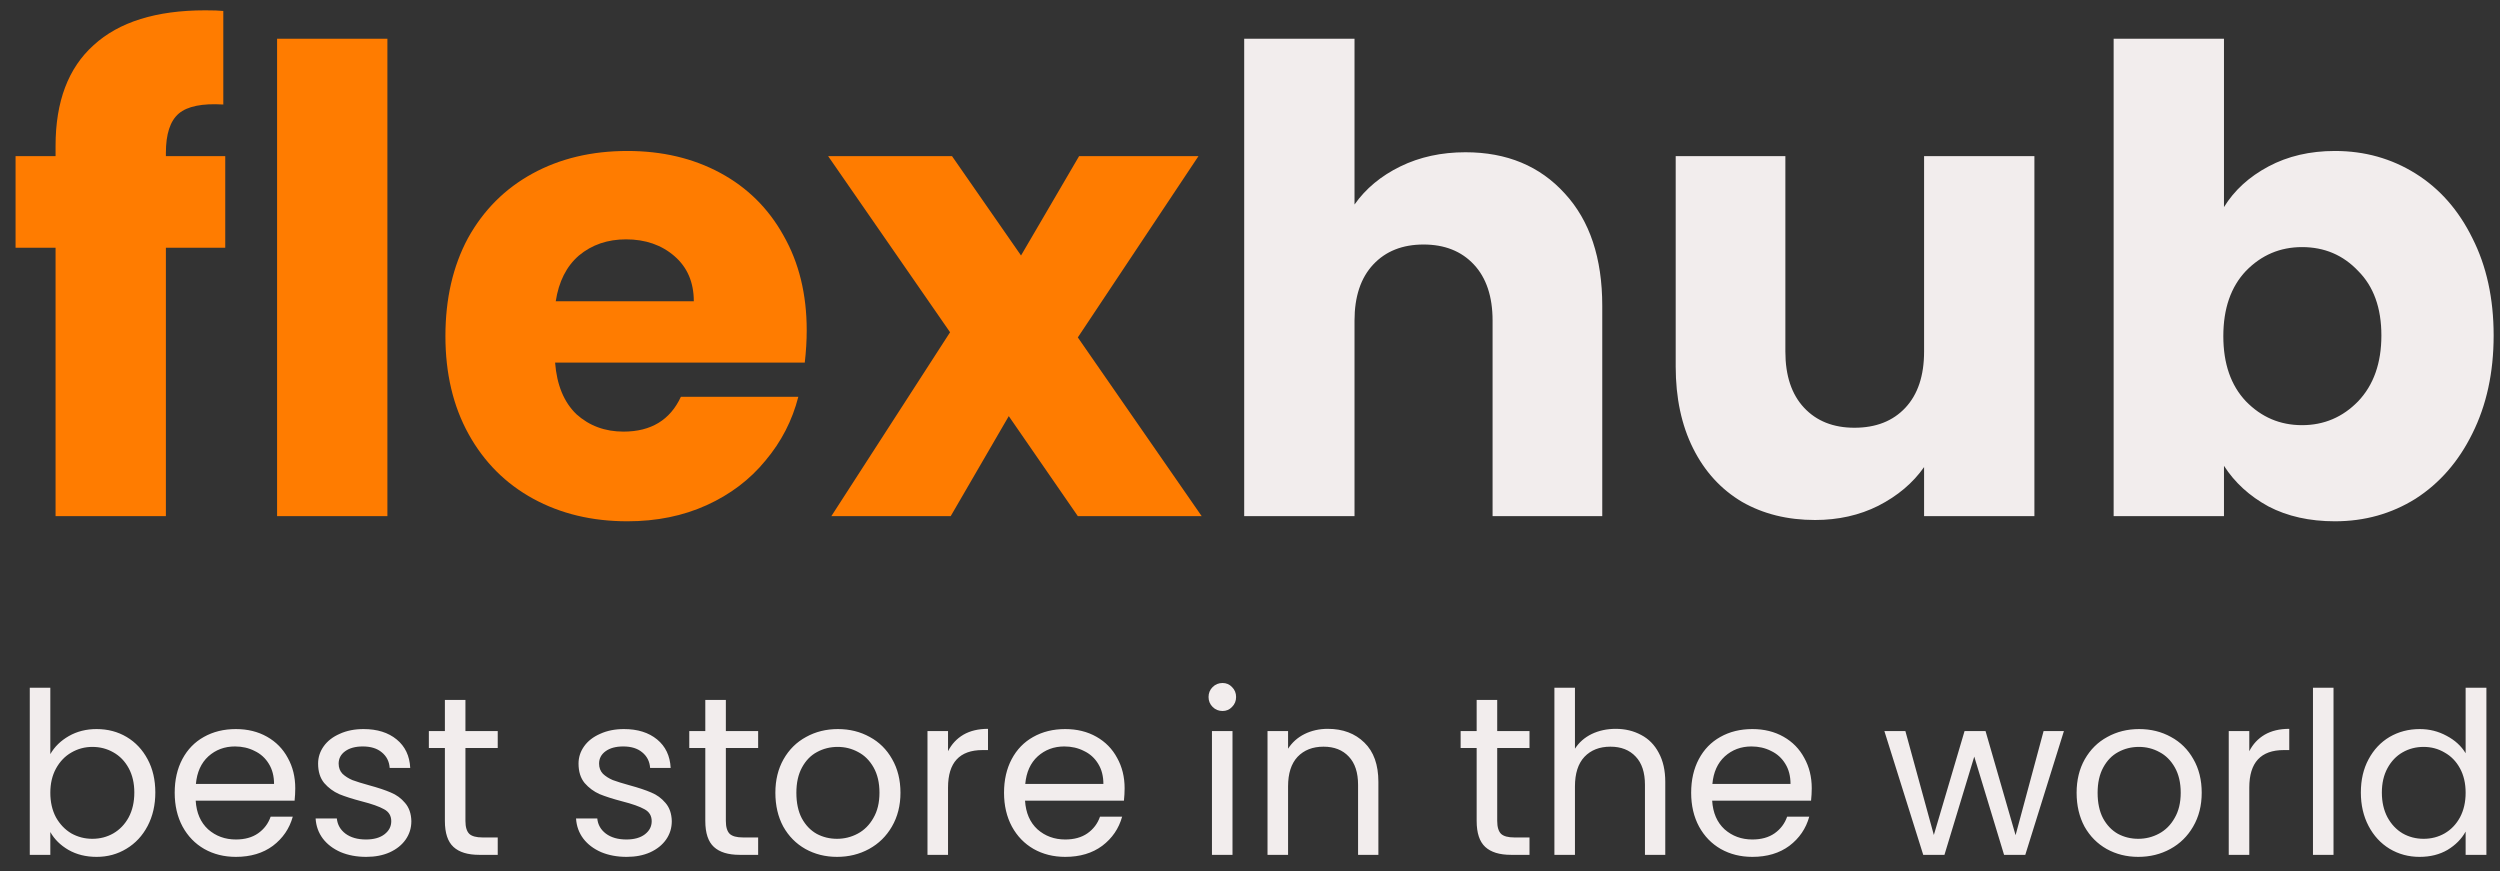 <svg width="155" height="54" viewBox="0 0 155 54" fill="none" xmlns="http://www.w3.org/2000/svg">
<rect x="0" y="0" width="155" height="54" fill="#333333" stroke="none"/>
<path d="M13.965 15.36H10.285V32H3.445V15.36H0.965V9.68H3.445V9.04C3.445 6.293 4.232 4.213 5.805 2.8C7.378 1.36 9.685 0.64 12.725 0.64C13.232 0.64 13.605 0.653 13.845 0.68V6.48C12.539 6.4 11.618 6.587 11.085 7.04C10.552 7.493 10.285 8.307 10.285 9.48V9.68H13.965V15.36ZM24.019 2.4V32H17.179V2.4H24.019ZM50.016 20.48C50.016 21.12 49.976 21.787 49.896 22.48H34.416C34.523 23.867 34.963 24.933 35.736 25.68C36.536 26.4 37.509 26.76 38.656 26.76C40.363 26.76 41.549 26.04 42.216 24.6H49.496C49.123 26.067 48.443 27.387 47.456 28.56C46.496 29.733 45.283 30.653 43.816 31.32C42.349 31.987 40.709 32.32 38.896 32.32C36.709 32.32 34.763 31.853 33.056 30.92C31.349 29.987 30.016 28.653 29.056 26.92C28.096 25.187 27.616 23.16 27.616 20.84C27.616 18.52 28.083 16.493 29.016 14.76C29.976 13.027 31.309 11.693 33.016 10.76C34.723 9.827 36.683 9.36 38.896 9.36C41.056 9.36 42.976 9.813 44.656 10.72C46.336 11.627 47.643 12.92 48.576 14.6C49.536 16.28 50.016 18.24 50.016 20.48ZM43.016 18.68C43.016 17.507 42.616 16.573 41.816 15.88C41.016 15.187 40.016 14.84 38.816 14.84C37.669 14.84 36.696 15.173 35.896 15.84C35.123 16.507 34.643 17.453 34.456 18.68H43.016ZM66.825 32L62.544 25.8L58.944 32H51.544L58.904 20.6L51.344 9.68H59.025L63.304 15.84L66.904 9.68H74.305L66.825 20.92L74.504 32H66.825Z" fill="#FF7C00"/>
<path d="M90.86 9.44C93.42 9.44 95.474 10.293 97.02 12C98.567 13.68 99.34 16 99.34 18.96V32H92.54V19.88C92.54 18.387 92.153 17.227 91.38 16.4C90.607 15.573 89.567 15.16 88.26 15.16C86.954 15.16 85.913 15.573 85.14 16.4C84.367 17.227 83.98 18.387 83.98 19.88V32H77.14V2.4H83.98V12.68C84.674 11.693 85.62 10.907 86.82 10.32C88.02 9.733 89.367 9.44 90.86 9.44ZM126.133 9.68V32H119.293V28.96C118.6 29.947 117.653 30.747 116.453 31.36C115.28 31.947 113.973 32.24 112.533 32.24C110.827 32.24 109.32 31.867 108.013 31.12C106.707 30.347 105.693 29.24 104.973 27.8C104.253 26.36 103.893 24.667 103.893 22.72V9.68H110.693V21.8C110.693 23.293 111.08 24.453 111.853 25.28C112.627 26.107 113.667 26.52 114.973 26.52C116.307 26.52 117.36 26.107 118.133 25.28C118.907 24.453 119.293 23.293 119.293 21.8V9.68H126.133ZM137.886 12.84C138.526 11.8 139.446 10.96 140.646 10.32C141.846 9.68 143.22 9.36 144.766 9.36C146.606 9.36 148.273 9.827 149.766 10.76C151.26 11.693 152.433 13.027 153.286 14.76C154.166 16.493 154.606 18.507 154.606 20.8C154.606 23.093 154.166 25.12 153.286 26.88C152.433 28.613 151.26 29.96 149.766 30.92C148.273 31.853 146.606 32.32 144.766 32.32C143.193 32.32 141.82 32.013 140.646 31.4C139.473 30.76 138.553 29.92 137.886 28.88V32H131.046V2.4H137.886V12.84ZM147.646 20.8C147.646 19.093 147.166 17.76 146.206 16.8C145.273 15.813 144.113 15.32 142.726 15.32C141.366 15.32 140.206 15.813 139.246 16.8C138.313 17.787 137.846 19.133 137.846 20.84C137.846 22.547 138.313 23.893 139.246 24.88C140.206 25.867 141.366 26.36 142.726 26.36C144.086 26.36 145.246 25.867 146.206 24.88C147.166 23.867 147.646 22.507 147.646 20.8ZM3.12 46.756C3.381 46.299 3.764 45.925 4.268 45.636C4.772 45.347 5.346 45.202 5.99 45.202C6.68 45.202 7.301 45.365 7.852 45.692C8.402 46.019 8.836 46.481 9.154 47.078C9.471 47.666 9.63 48.352 9.63 49.136C9.63 49.911 9.471 50.601 9.154 51.208C8.836 51.815 8.398 52.286 7.838 52.622C7.287 52.958 6.671 53.126 5.99 53.126C5.327 53.126 4.744 52.981 4.24 52.692C3.745 52.403 3.372 52.034 3.12 51.586V53H1.846V42.64H3.12V46.756ZM8.328 49.136C8.328 48.557 8.211 48.053 7.978 47.624C7.744 47.195 7.427 46.868 7.026 46.644C6.634 46.42 6.2 46.308 5.724 46.308C5.257 46.308 4.823 46.425 4.422 46.658C4.03 46.882 3.712 47.213 3.47 47.652C3.236 48.081 3.12 48.581 3.12 49.15C3.12 49.729 3.236 50.237 3.47 50.676C3.712 51.105 4.03 51.437 4.422 51.67C4.823 51.894 5.257 52.006 5.724 52.006C6.2 52.006 6.634 51.894 7.026 51.67C7.427 51.437 7.744 51.105 7.978 50.676C8.211 50.237 8.328 49.724 8.328 49.136ZM18.306 48.87C18.306 49.113 18.293 49.369 18.265 49.64H12.133C12.179 50.396 12.436 50.989 12.902 51.418C13.379 51.838 13.953 52.048 14.624 52.048C15.175 52.048 15.633 51.922 15.996 51.67C16.37 51.409 16.631 51.063 16.78 50.634H18.152C17.947 51.371 17.537 51.973 16.921 52.44C16.305 52.897 15.539 53.126 14.624 53.126C13.896 53.126 13.243 52.963 12.665 52.636C12.095 52.309 11.647 51.847 11.32 51.25C10.994 50.643 10.831 49.943 10.831 49.15C10.831 48.357 10.989 47.661 11.306 47.064C11.624 46.467 12.067 46.009 12.636 45.692C13.215 45.365 13.878 45.202 14.624 45.202C15.352 45.202 15.996 45.361 16.556 45.678C17.116 45.995 17.546 46.434 17.845 46.994C18.152 47.545 18.306 48.17 18.306 48.87ZM16.991 48.604C16.991 48.119 16.883 47.703 16.669 47.358C16.454 47.003 16.16 46.737 15.787 46.56C15.422 46.373 15.017 46.28 14.569 46.28C13.925 46.28 13.374 46.485 12.916 46.896C12.469 47.307 12.212 47.876 12.146 48.604H16.991ZM22.704 53.126C22.116 53.126 21.589 53.028 21.122 52.832C20.655 52.627 20.287 52.347 20.016 51.992C19.745 51.628 19.596 51.213 19.568 50.746H20.884C20.922 51.129 21.099 51.441 21.416 51.684C21.743 51.927 22.168 52.048 22.69 52.048C23.175 52.048 23.558 51.941 23.838 51.726C24.118 51.511 24.258 51.241 24.258 50.914C24.258 50.578 24.109 50.331 23.81 50.172C23.512 50.004 23.049 49.841 22.424 49.682C21.855 49.533 21.388 49.383 21.024 49.234C20.669 49.075 20.361 48.847 20.1 48.548C19.848 48.24 19.722 47.839 19.722 47.344C19.722 46.952 19.839 46.593 20.072 46.266C20.305 45.939 20.637 45.683 21.066 45.496C21.495 45.3 21.985 45.202 22.536 45.202C23.386 45.202 24.072 45.417 24.594 45.846C25.117 46.275 25.397 46.863 25.434 47.61H24.16C24.132 47.209 23.969 46.887 23.67 46.644C23.381 46.401 22.989 46.28 22.494 46.28C22.037 46.28 21.673 46.378 21.402 46.574C21.131 46.77 20.996 47.027 20.996 47.344C20.996 47.596 21.076 47.806 21.234 47.974C21.402 48.133 21.608 48.263 21.85 48.366C22.102 48.459 22.448 48.567 22.886 48.688C23.437 48.837 23.885 48.987 24.23 49.136C24.576 49.276 24.869 49.491 25.112 49.78C25.364 50.069 25.495 50.447 25.504 50.914C25.504 51.334 25.387 51.712 25.154 52.048C24.921 52.384 24.59 52.65 24.16 52.846C23.74 53.033 23.255 53.126 22.704 53.126ZM28.857 46.378V50.9C28.857 51.273 28.936 51.539 29.095 51.698C29.253 51.847 29.529 51.922 29.921 51.922H30.859V53H29.711C29.001 53 28.469 52.837 28.115 52.51C27.76 52.183 27.583 51.647 27.583 50.9V46.378H26.589V45.328H27.583V43.396H28.857V45.328H30.859V46.378H28.857ZM38.851 53.126C38.263 53.126 37.735 53.028 37.269 52.832C36.802 52.627 36.433 52.347 36.163 51.992C35.892 51.628 35.743 51.213 35.715 50.746H37.031C37.068 51.129 37.245 51.441 37.563 51.684C37.889 51.927 38.314 52.048 38.837 52.048C39.322 52.048 39.705 51.941 39.985 51.726C40.265 51.511 40.405 51.241 40.405 50.914C40.405 50.578 40.255 50.331 39.957 50.172C39.658 50.004 39.196 49.841 38.571 49.682C38.001 49.533 37.535 49.383 37.171 49.234C36.816 49.075 36.508 48.847 36.247 48.548C35.995 48.24 35.869 47.839 35.869 47.344C35.869 46.952 35.985 46.593 36.219 46.266C36.452 45.939 36.783 45.683 37.213 45.496C37.642 45.3 38.132 45.202 38.683 45.202C39.532 45.202 40.218 45.417 40.741 45.846C41.263 46.275 41.543 46.863 41.581 47.61H40.307C40.279 47.209 40.115 46.887 39.817 46.644C39.527 46.401 39.135 46.28 38.641 46.28C38.183 46.28 37.819 46.378 37.549 46.574C37.278 46.77 37.143 47.027 37.143 47.344C37.143 47.596 37.222 47.806 37.381 47.974C37.549 48.133 37.754 48.263 37.997 48.366C38.249 48.459 38.594 48.567 39.033 48.688C39.583 48.837 40.031 48.987 40.377 49.136C40.722 49.276 41.016 49.491 41.259 49.78C41.511 50.069 41.641 50.447 41.651 50.914C41.651 51.334 41.534 51.712 41.301 52.048C41.067 52.384 40.736 52.65 40.307 52.846C39.887 53.033 39.401 53.126 38.851 53.126ZM45.003 46.378V50.9C45.003 51.273 45.082 51.539 45.241 51.698C45.4 51.847 45.675 51.922 46.067 51.922H47.005V53H45.857C45.148 53 44.616 52.837 44.261 52.51C43.906 52.183 43.729 51.647 43.729 50.9V46.378H42.735V45.328H43.729V43.396H45.003V45.328H47.005V46.378H45.003ZM51.895 53.126C51.176 53.126 50.523 52.963 49.935 52.636C49.356 52.309 48.899 51.847 48.563 51.25C48.236 50.643 48.073 49.943 48.073 49.15C48.073 48.366 48.241 47.675 48.577 47.078C48.922 46.471 49.389 46.009 49.977 45.692C50.565 45.365 51.223 45.202 51.951 45.202C52.679 45.202 53.337 45.365 53.925 45.692C54.513 46.009 54.975 46.467 55.311 47.064C55.656 47.661 55.829 48.357 55.829 49.15C55.829 49.943 55.651 50.643 55.297 51.25C54.951 51.847 54.48 52.309 53.883 52.636C53.285 52.963 52.623 53.126 51.895 53.126ZM51.895 52.006C52.352 52.006 52.781 51.899 53.183 51.684C53.584 51.469 53.906 51.147 54.149 50.718C54.401 50.289 54.527 49.766 54.527 49.15C54.527 48.534 54.405 48.011 54.163 47.582C53.92 47.153 53.603 46.835 53.211 46.63C52.819 46.415 52.394 46.308 51.937 46.308C51.47 46.308 51.041 46.415 50.649 46.63C50.266 46.835 49.958 47.153 49.725 47.582C49.491 48.011 49.375 48.534 49.375 49.15C49.375 49.775 49.487 50.303 49.711 50.732C49.944 51.161 50.252 51.483 50.635 51.698C51.017 51.903 51.437 52.006 51.895 52.006ZM58.778 46.574C59.002 46.135 59.319 45.795 59.73 45.552C60.15 45.309 60.658 45.188 61.256 45.188V46.504H60.92C59.492 46.504 58.778 47.279 58.778 48.828V53H57.504V45.328H58.778V46.574ZM69.726 48.87C69.726 49.113 69.712 49.369 69.684 49.64H63.552C63.599 50.396 63.856 50.989 64.322 51.418C64.798 51.838 65.372 52.048 66.044 52.048C66.595 52.048 67.052 51.922 67.416 51.67C67.79 51.409 68.051 51.063 68.2 50.634H69.572C69.367 51.371 68.956 51.973 68.34 52.44C67.724 52.897 66.959 53.126 66.044 53.126C65.316 53.126 64.663 52.963 64.084 52.636C63.515 52.309 63.067 51.847 62.74 51.25C62.414 50.643 62.25 49.943 62.25 49.15C62.25 48.357 62.409 47.661 62.726 47.064C63.044 46.467 63.487 46.009 64.056 45.692C64.635 45.365 65.298 45.202 66.044 45.202C66.772 45.202 67.416 45.361 67.976 45.678C68.536 45.995 68.966 46.434 69.264 46.994C69.572 47.545 69.726 48.17 69.726 48.87ZM68.41 48.604C68.41 48.119 68.303 47.703 68.088 47.358C67.874 47.003 67.58 46.737 67.206 46.56C66.842 46.373 66.436 46.28 65.988 46.28C65.344 46.28 64.794 46.485 64.336 46.896C63.888 47.307 63.632 47.876 63.566 48.604H68.41ZM75.799 44.082C75.556 44.082 75.35 43.998 75.183 43.83C75.014 43.662 74.93 43.457 74.93 43.214C74.93 42.971 75.014 42.766 75.183 42.598C75.35 42.43 75.556 42.346 75.799 42.346C76.032 42.346 76.228 42.43 76.386 42.598C76.555 42.766 76.638 42.971 76.638 43.214C76.638 43.457 76.555 43.662 76.386 43.83C76.228 43.998 76.032 44.082 75.799 44.082ZM76.415 45.328V53H75.141V45.328H76.415ZM82.324 45.188C83.257 45.188 84.013 45.473 84.592 46.042C85.171 46.602 85.46 47.414 85.46 48.478V53H84.2V48.66C84.2 47.895 84.008 47.311 83.626 46.91C83.243 46.499 82.721 46.294 82.058 46.294C81.386 46.294 80.849 46.504 80.448 46.924C80.056 47.344 79.86 47.955 79.86 48.758V53H78.586V45.328H79.86V46.42C80.112 46.028 80.453 45.725 80.882 45.51C81.32 45.295 81.801 45.188 82.324 45.188ZM92.827 46.378V50.9C92.827 51.273 92.907 51.539 93.065 51.698C93.224 51.847 93.499 51.922 93.891 51.922H94.829V53H93.681C92.972 53 92.44 52.837 92.085 52.51C91.731 52.183 91.553 51.647 91.553 50.9V46.378H90.559V45.328H91.553V43.396H92.827V45.328H94.829V46.378H92.827ZM100.181 45.188C100.76 45.188 101.282 45.314 101.749 45.566C102.216 45.809 102.58 46.177 102.841 46.672C103.112 47.167 103.247 47.769 103.247 48.478V53H101.987V48.66C101.987 47.895 101.796 47.311 101.413 46.91C101.03 46.499 100.508 46.294 99.845 46.294C99.173 46.294 98.636 46.504 98.235 46.924C97.843 47.344 97.647 47.955 97.647 48.758V53H96.373V42.64H97.647V46.42C97.899 46.028 98.244 45.725 98.683 45.51C99.131 45.295 99.63 45.188 100.181 45.188ZM112.328 48.87C112.328 49.113 112.314 49.369 112.286 49.64H106.154C106.201 50.396 106.457 50.989 106.924 51.418C107.4 51.838 107.974 52.048 108.646 52.048C109.197 52.048 109.654 51.922 110.018 51.67C110.391 51.409 110.653 51.063 110.802 50.634H112.174C111.969 51.371 111.558 51.973 110.942 52.44C110.326 52.897 109.561 53.126 108.646 53.126C107.918 53.126 107.265 52.963 106.686 52.636C106.117 52.309 105.669 51.847 105.342 51.25C105.015 50.643 104.852 49.943 104.852 49.15C104.852 48.357 105.011 47.661 105.328 47.064C105.645 46.467 106.089 46.009 106.658 45.692C107.237 45.365 107.899 45.202 108.646 45.202C109.374 45.202 110.018 45.361 110.578 45.678C111.138 45.995 111.567 46.434 111.866 46.994C112.174 47.545 112.328 48.17 112.328 48.87ZM111.012 48.604C111.012 48.119 110.905 47.703 110.69 47.358C110.475 47.003 110.181 46.737 109.808 46.56C109.444 46.373 109.038 46.28 108.59 46.28C107.946 46.28 107.395 46.485 106.938 46.896C106.49 47.307 106.233 47.876 106.168 48.604H111.012ZM127.962 45.328L125.568 53H124.252L122.404 46.91L120.556 53H119.24L116.832 45.328H118.134L119.898 51.768L121.802 45.328H123.104L124.966 51.782L126.702 45.328H127.962ZM132.572 53.126C131.854 53.126 131.2 52.963 130.612 52.636C130.034 52.309 129.576 51.847 129.24 51.25C128.914 50.643 128.75 49.943 128.75 49.15C128.75 48.366 128.918 47.675 129.254 47.078C129.6 46.471 130.066 46.009 130.654 45.692C131.242 45.365 131.9 45.202 132.628 45.202C133.356 45.202 134.014 45.365 134.602 45.692C135.19 46.009 135.652 46.467 135.988 47.064C136.334 47.661 136.506 48.357 136.506 49.15C136.506 49.943 136.329 50.643 135.974 51.25C135.629 51.847 135.158 52.309 134.56 52.636C133.963 52.963 133.3 53.126 132.572 53.126ZM132.572 52.006C133.03 52.006 133.459 51.899 133.86 51.684C134.262 51.469 134.584 51.147 134.826 50.718C135.078 50.289 135.204 49.766 135.204 49.15C135.204 48.534 135.083 48.011 134.84 47.582C134.598 47.153 134.28 46.835 133.888 46.63C133.496 46.415 133.072 46.308 132.614 46.308C132.148 46.308 131.718 46.415 131.326 46.63C130.944 46.835 130.636 47.153 130.402 47.582C130.169 48.011 130.052 48.534 130.052 49.15C130.052 49.775 130.164 50.303 130.388 50.732C130.622 51.161 130.93 51.483 131.312 51.698C131.695 51.903 132.115 52.006 132.572 52.006ZM139.456 46.574C139.68 46.135 139.997 45.795 140.408 45.552C140.828 45.309 141.336 45.188 141.934 45.188V46.504H141.598C140.17 46.504 139.456 47.279 139.456 48.828V53H138.182V45.328H139.456V46.574ZM144.678 42.64V53H143.404V42.64H144.678ZM146.373 49.136C146.373 48.352 146.532 47.666 146.849 47.078C147.167 46.481 147.601 46.019 148.151 45.692C148.711 45.365 149.337 45.202 150.027 45.202C150.625 45.202 151.18 45.342 151.693 45.622C152.207 45.893 152.599 46.252 152.869 46.7V42.64H154.157V53H152.869V51.558C152.617 52.015 152.244 52.393 151.749 52.692C151.255 52.981 150.676 53.126 150.013 53.126C149.332 53.126 148.711 52.958 148.151 52.622C147.601 52.286 147.167 51.815 146.849 51.208C146.532 50.601 146.373 49.911 146.373 49.136ZM152.869 49.15C152.869 48.571 152.753 48.067 152.519 47.638C152.286 47.209 151.969 46.882 151.567 46.658C151.175 46.425 150.741 46.308 150.265 46.308C149.789 46.308 149.355 46.42 148.963 46.644C148.571 46.868 148.259 47.195 148.025 47.624C147.792 48.053 147.675 48.557 147.675 49.136C147.675 49.724 147.792 50.237 148.025 50.676C148.259 51.105 148.571 51.437 148.963 51.67C149.355 51.894 149.789 52.006 150.265 52.006C150.741 52.006 151.175 51.894 151.567 51.67C151.969 51.437 152.286 51.105 152.519 50.676C152.753 50.237 152.869 49.729 152.869 49.15Z" fill="#F2EDED"/>
</svg>
